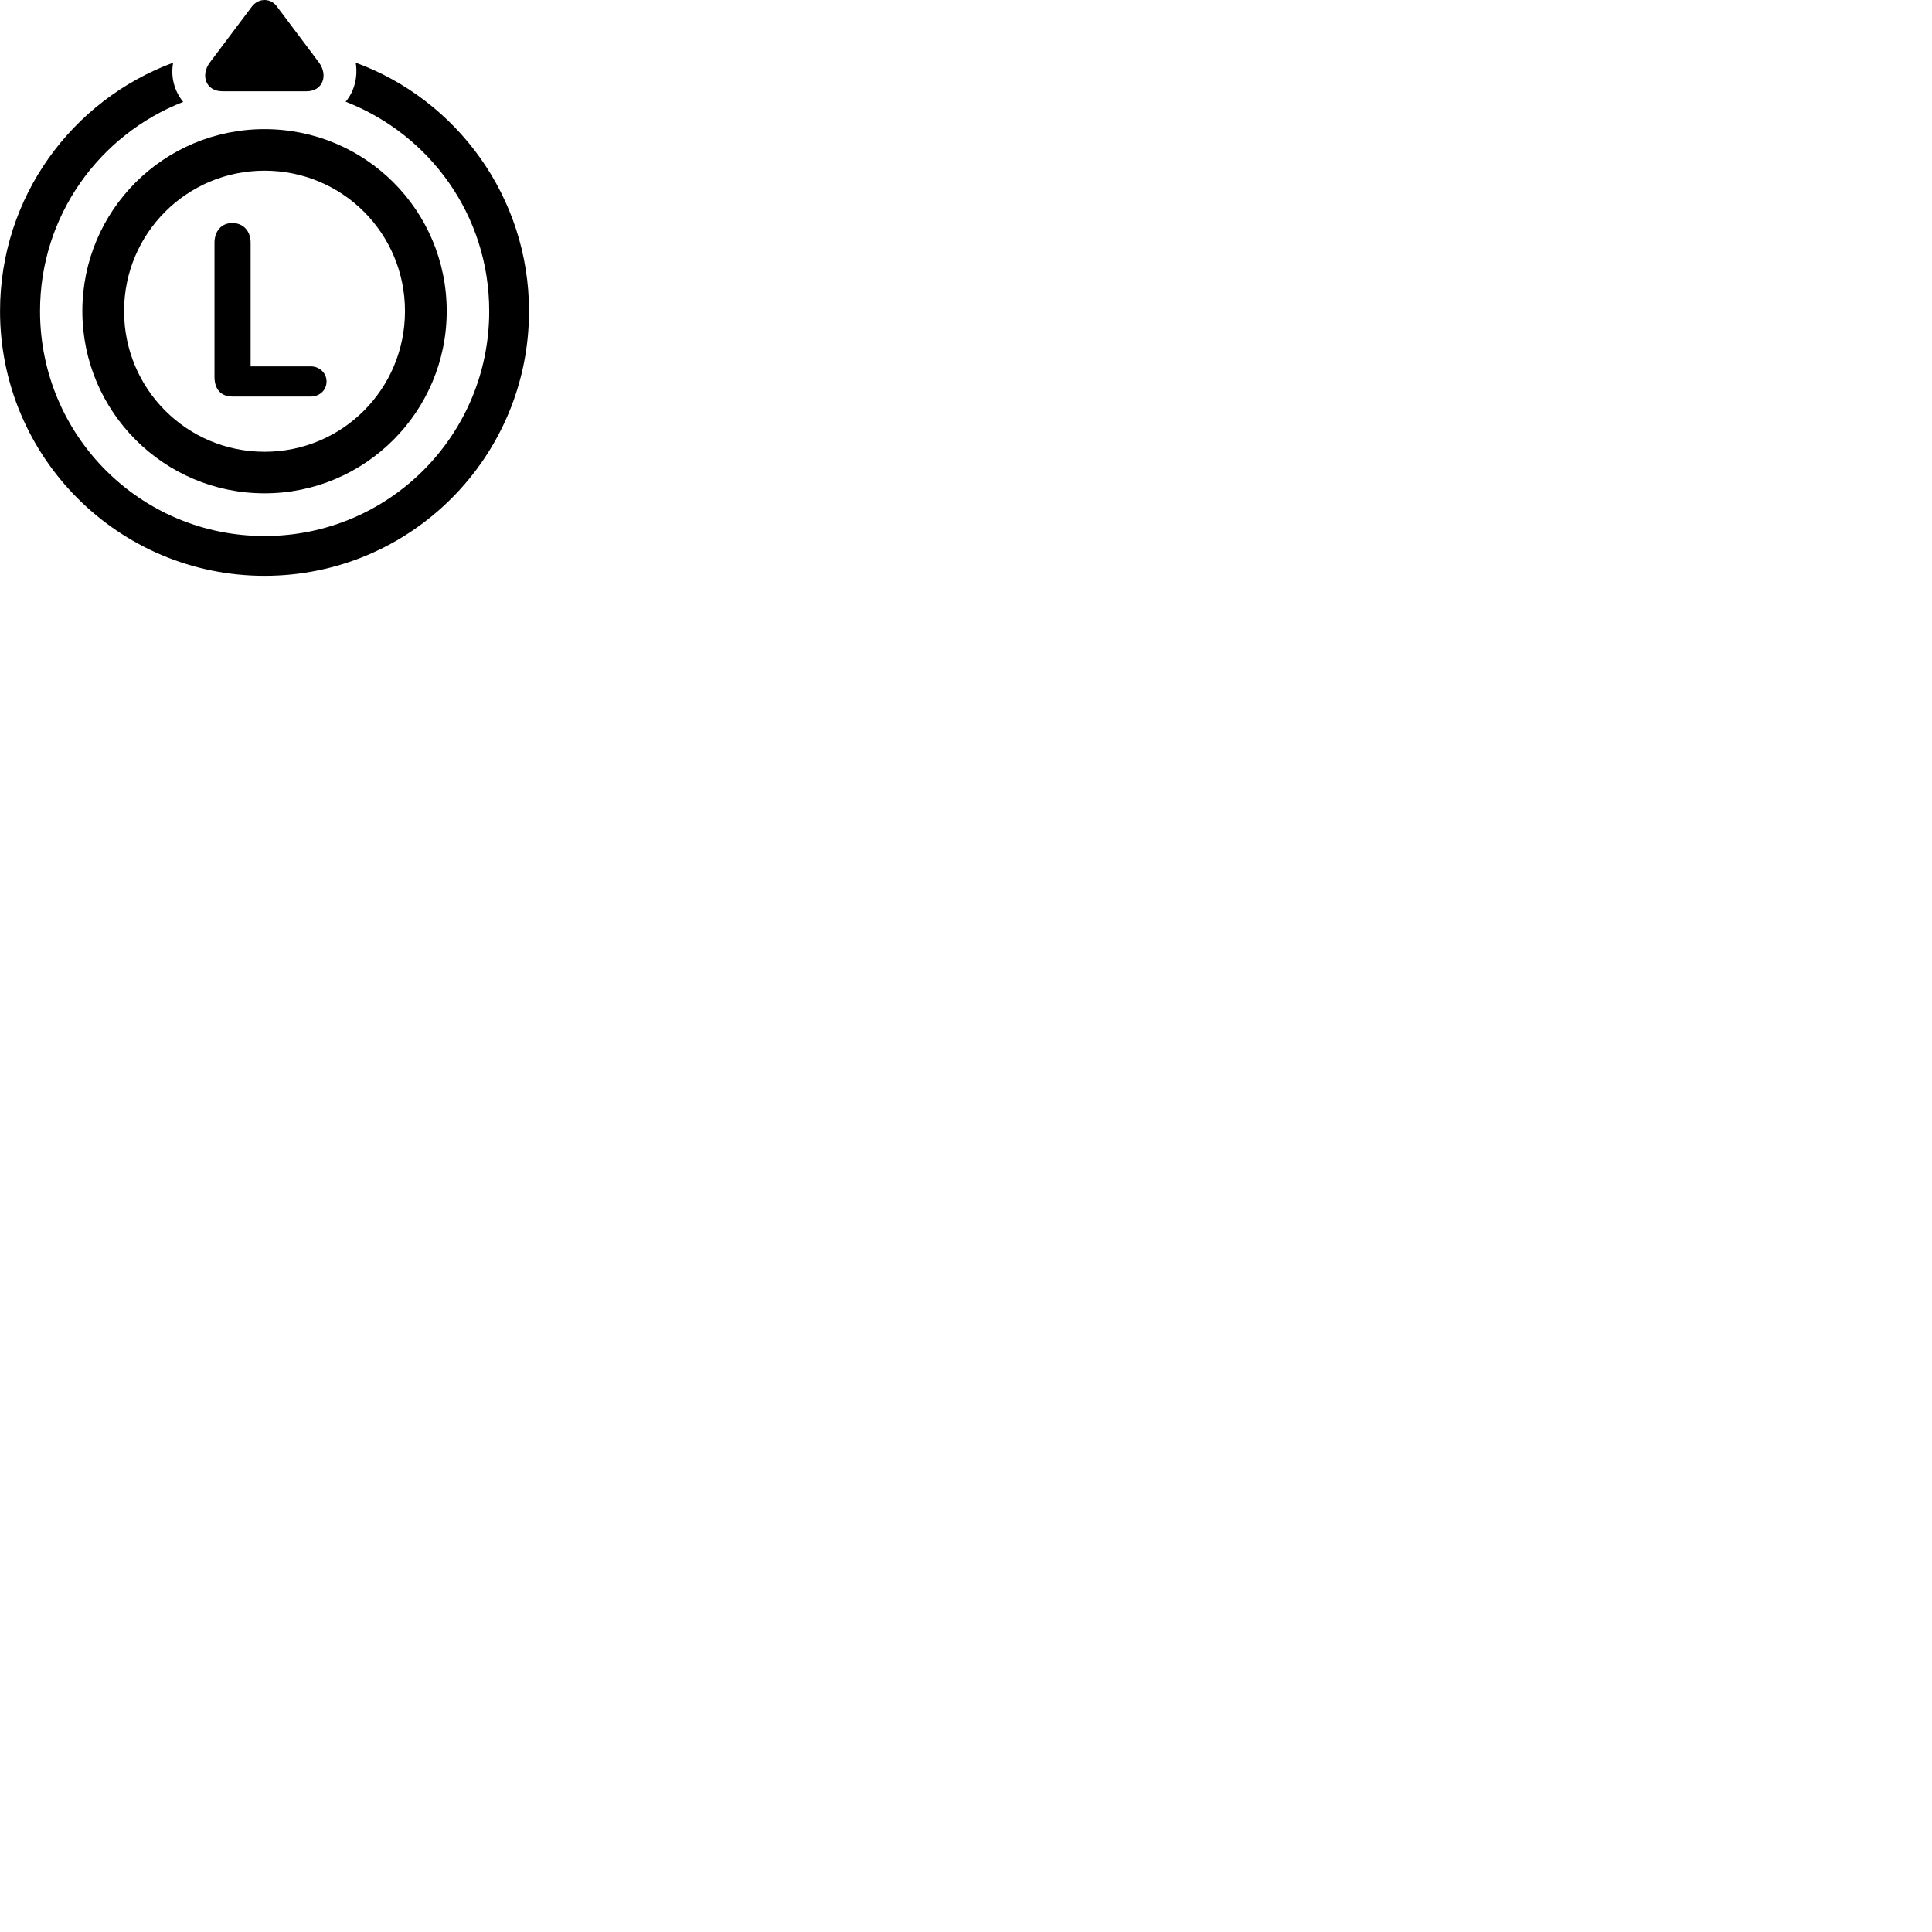 
        <svg xmlns="http://www.w3.org/2000/svg" viewBox="0 0 100 100">
            <path d="M16.502 3.224L14.332 0.334C14.002 -0.116 13.382 -0.106 13.042 0.334L10.862 3.234C10.372 3.884 10.642 4.724 11.512 4.724H15.862C16.712 4.724 17.002 3.894 16.502 3.224ZM27.382 16.104C27.382 10.194 23.632 5.154 18.412 3.244C18.532 3.984 18.342 4.724 17.892 5.264C22.252 6.964 25.322 11.154 25.322 16.104C25.322 22.534 20.132 27.744 13.692 27.744C7.252 27.744 2.072 22.534 2.072 16.104C2.072 11.174 5.132 6.974 9.482 5.274C9.032 4.724 8.822 3.994 8.962 3.244C3.722 5.184 0.002 10.204 0.002 16.104C0.002 23.664 6.132 29.804 13.692 29.804C21.262 29.804 27.382 23.664 27.382 16.104ZM4.262 16.104C4.262 21.304 8.482 25.534 13.692 25.534C18.902 25.534 23.122 21.304 23.122 16.104C23.122 10.884 18.902 6.684 13.692 6.684C8.482 6.684 4.262 10.884 4.262 16.104ZM6.422 16.104C6.422 12.074 9.672 8.834 13.692 8.834C17.722 8.834 20.962 12.074 20.962 16.104C20.962 20.134 17.722 23.384 13.692 23.384C9.672 23.384 6.422 20.134 6.422 16.104ZM12.022 20.524H16.092C16.532 20.524 16.902 20.204 16.902 19.744C16.902 19.294 16.522 18.964 16.092 18.964H12.972V12.564C12.972 11.964 12.602 11.544 12.022 11.544C11.452 11.544 11.102 11.974 11.102 12.564V19.514C11.102 20.124 11.422 20.524 12.022 20.524Z" />
        </svg>
    